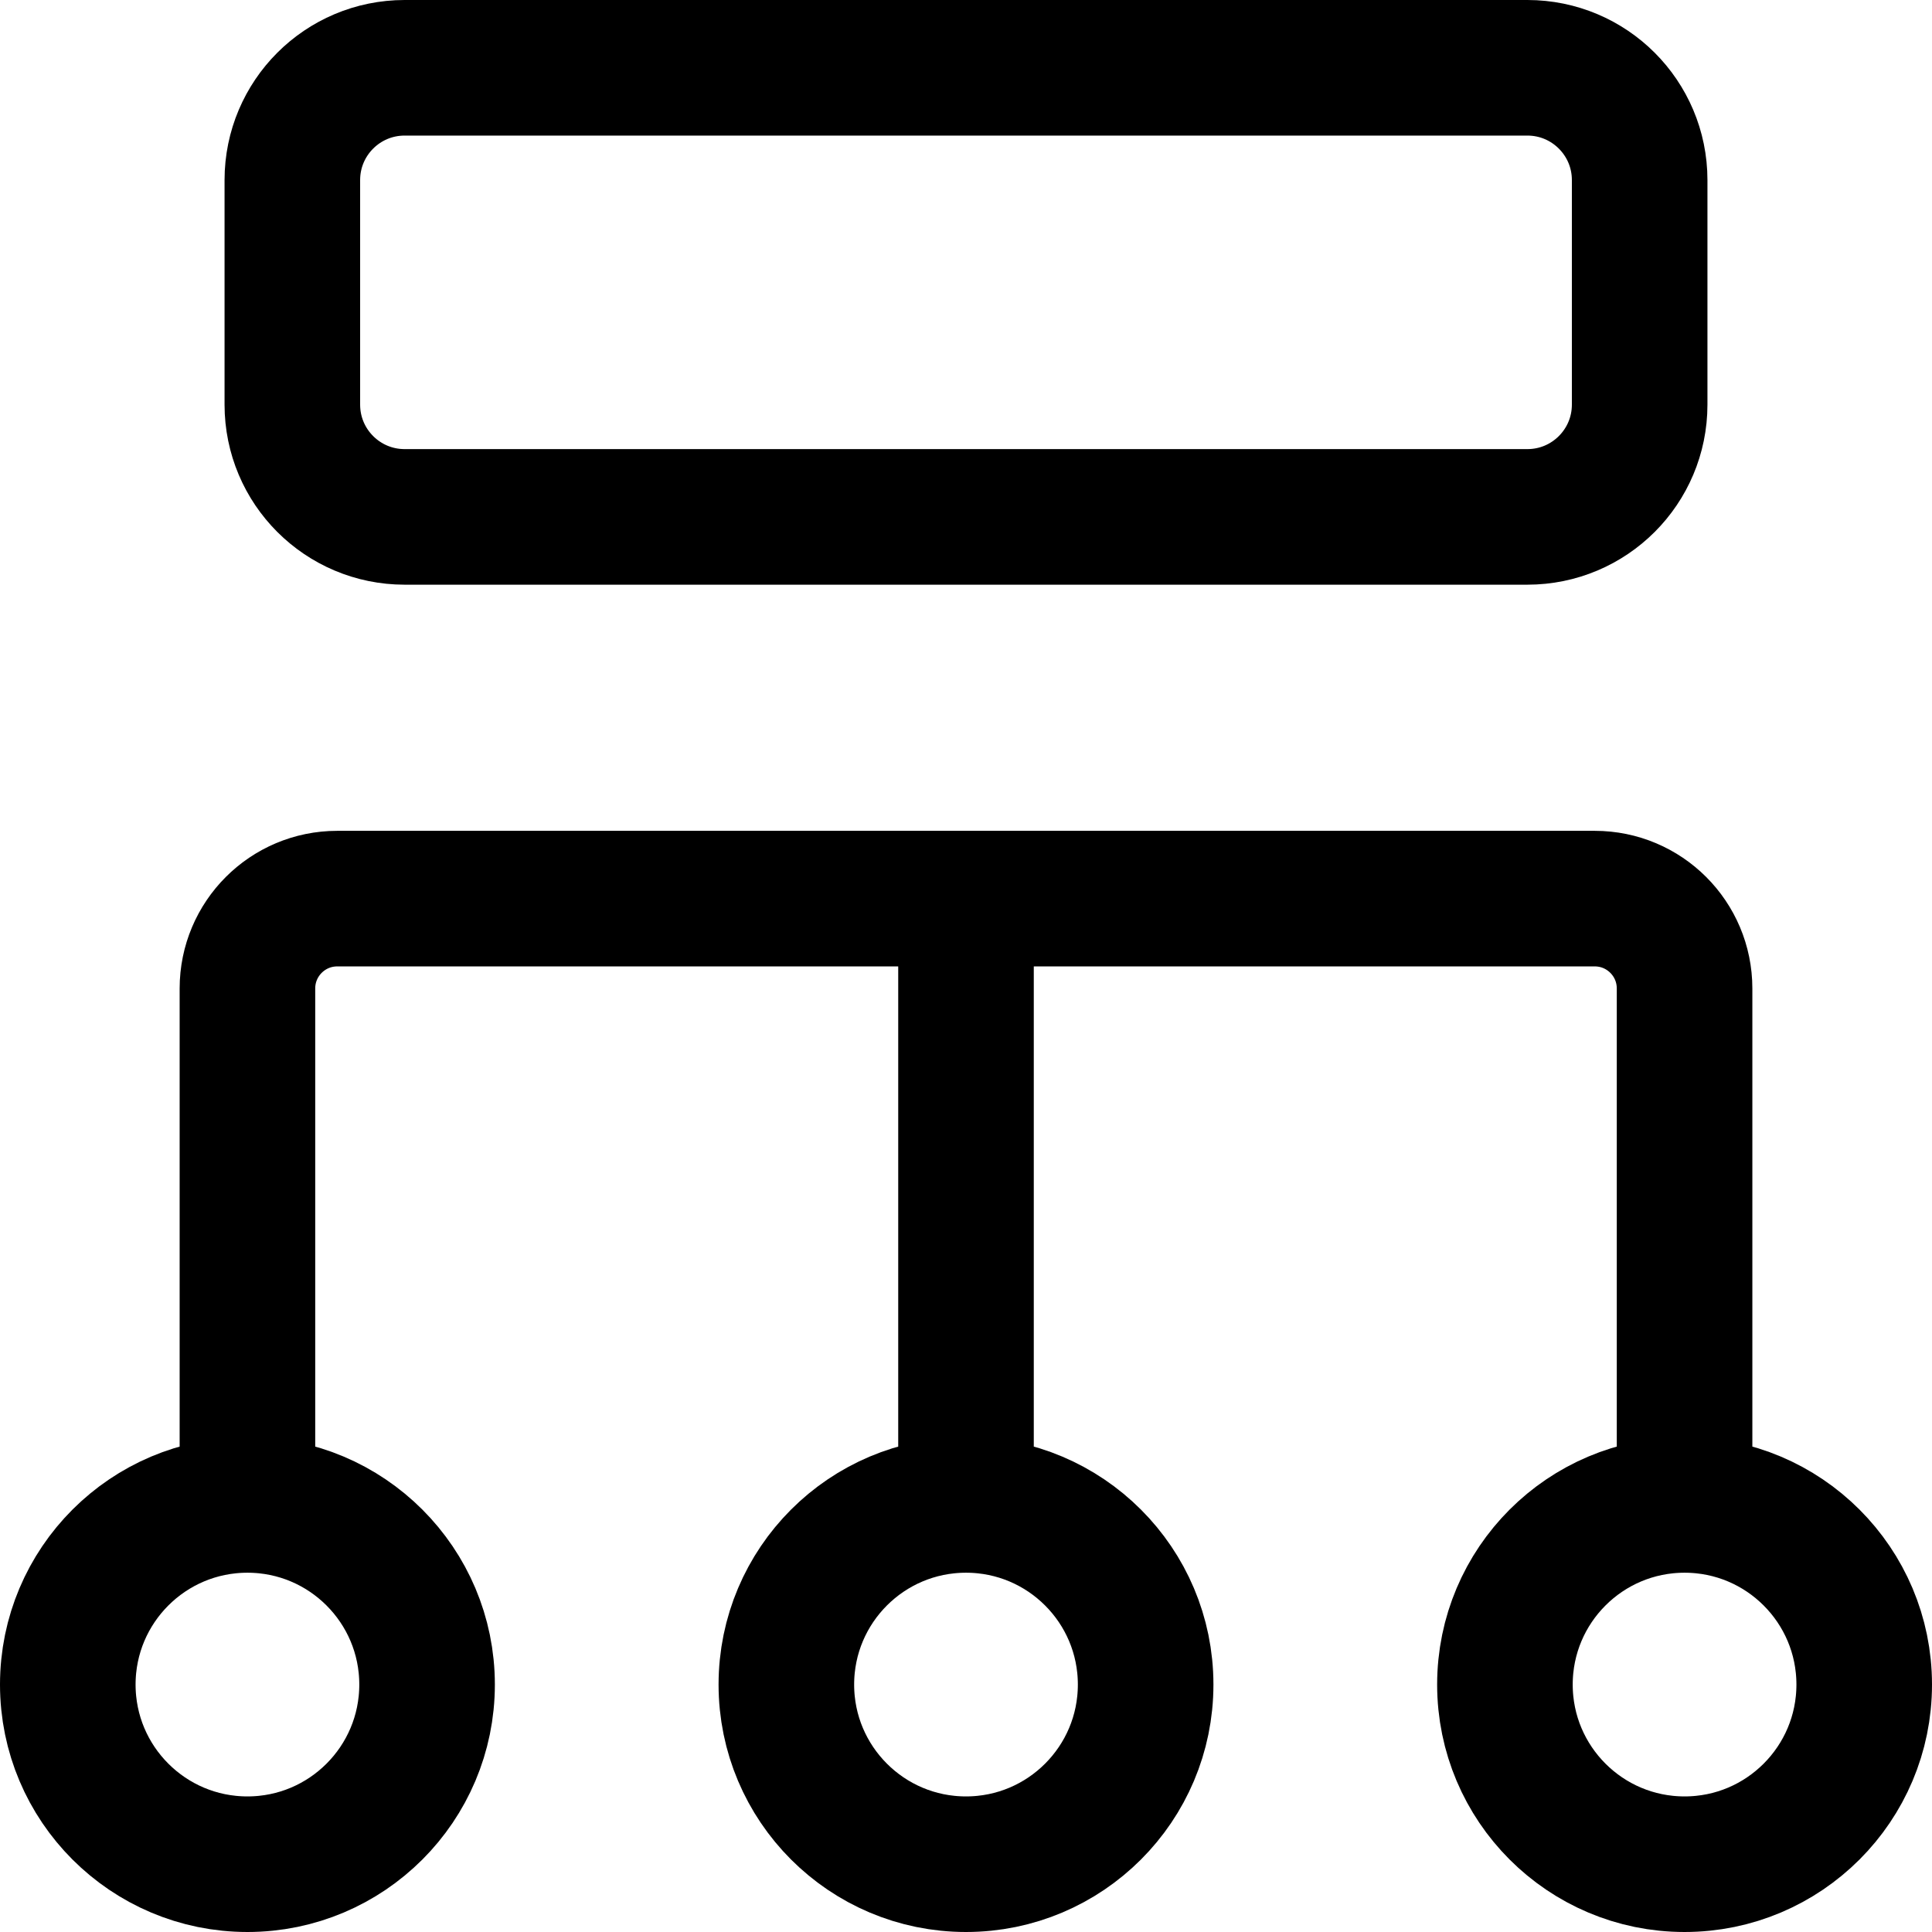 <svg width="57" height="57" viewBox="0 0 57 57" fill="none" xmlns="http://www.w3.org/2000/svg">
<path d="M28.5 43.406V26.844M49.7 44.4C46.773 44.4 44.4 46.773 44.4 49.7C44.4 52.627 46.773 55 49.7 55C52.627 55 55 52.627 55 49.7C55 46.773 52.627 44.4 49.7 44.4ZM49.7 44.4L49.7 29.163C49.7 27.699 48.514 26.512 47.05 26.512H9.95C8.486 26.512 7.3 27.699 7.3 29.163L7.3 44.4M7.3 44.4C4.373 44.4 2 46.773 2 49.7C2 52.627 4.373 55 7.3 55C10.227 55 12.6 52.627 12.6 49.7C12.6 46.773 10.227 44.4 7.3 44.4ZM28.5 55C25.573 55 23.2 52.627 23.2 49.7C23.2 46.773 25.573 44.4 28.5 44.4C31.427 44.4 33.8 46.773 33.8 49.7C33.8 52.627 31.427 55 28.5 55ZM11.938 15.25H45.062C46.892 15.25 48.375 13.767 48.375 11.938V5.312C48.375 3.483 46.892 2 45.062 2H11.938C10.108 2 8.625 3.483 8.625 5.312V11.938C8.625 13.767 10.108 15.25 11.938 15.25Z" fill="transparent" stroke="currentColor" stroke-width="4" stroke-linecap="round"/>
</svg>

